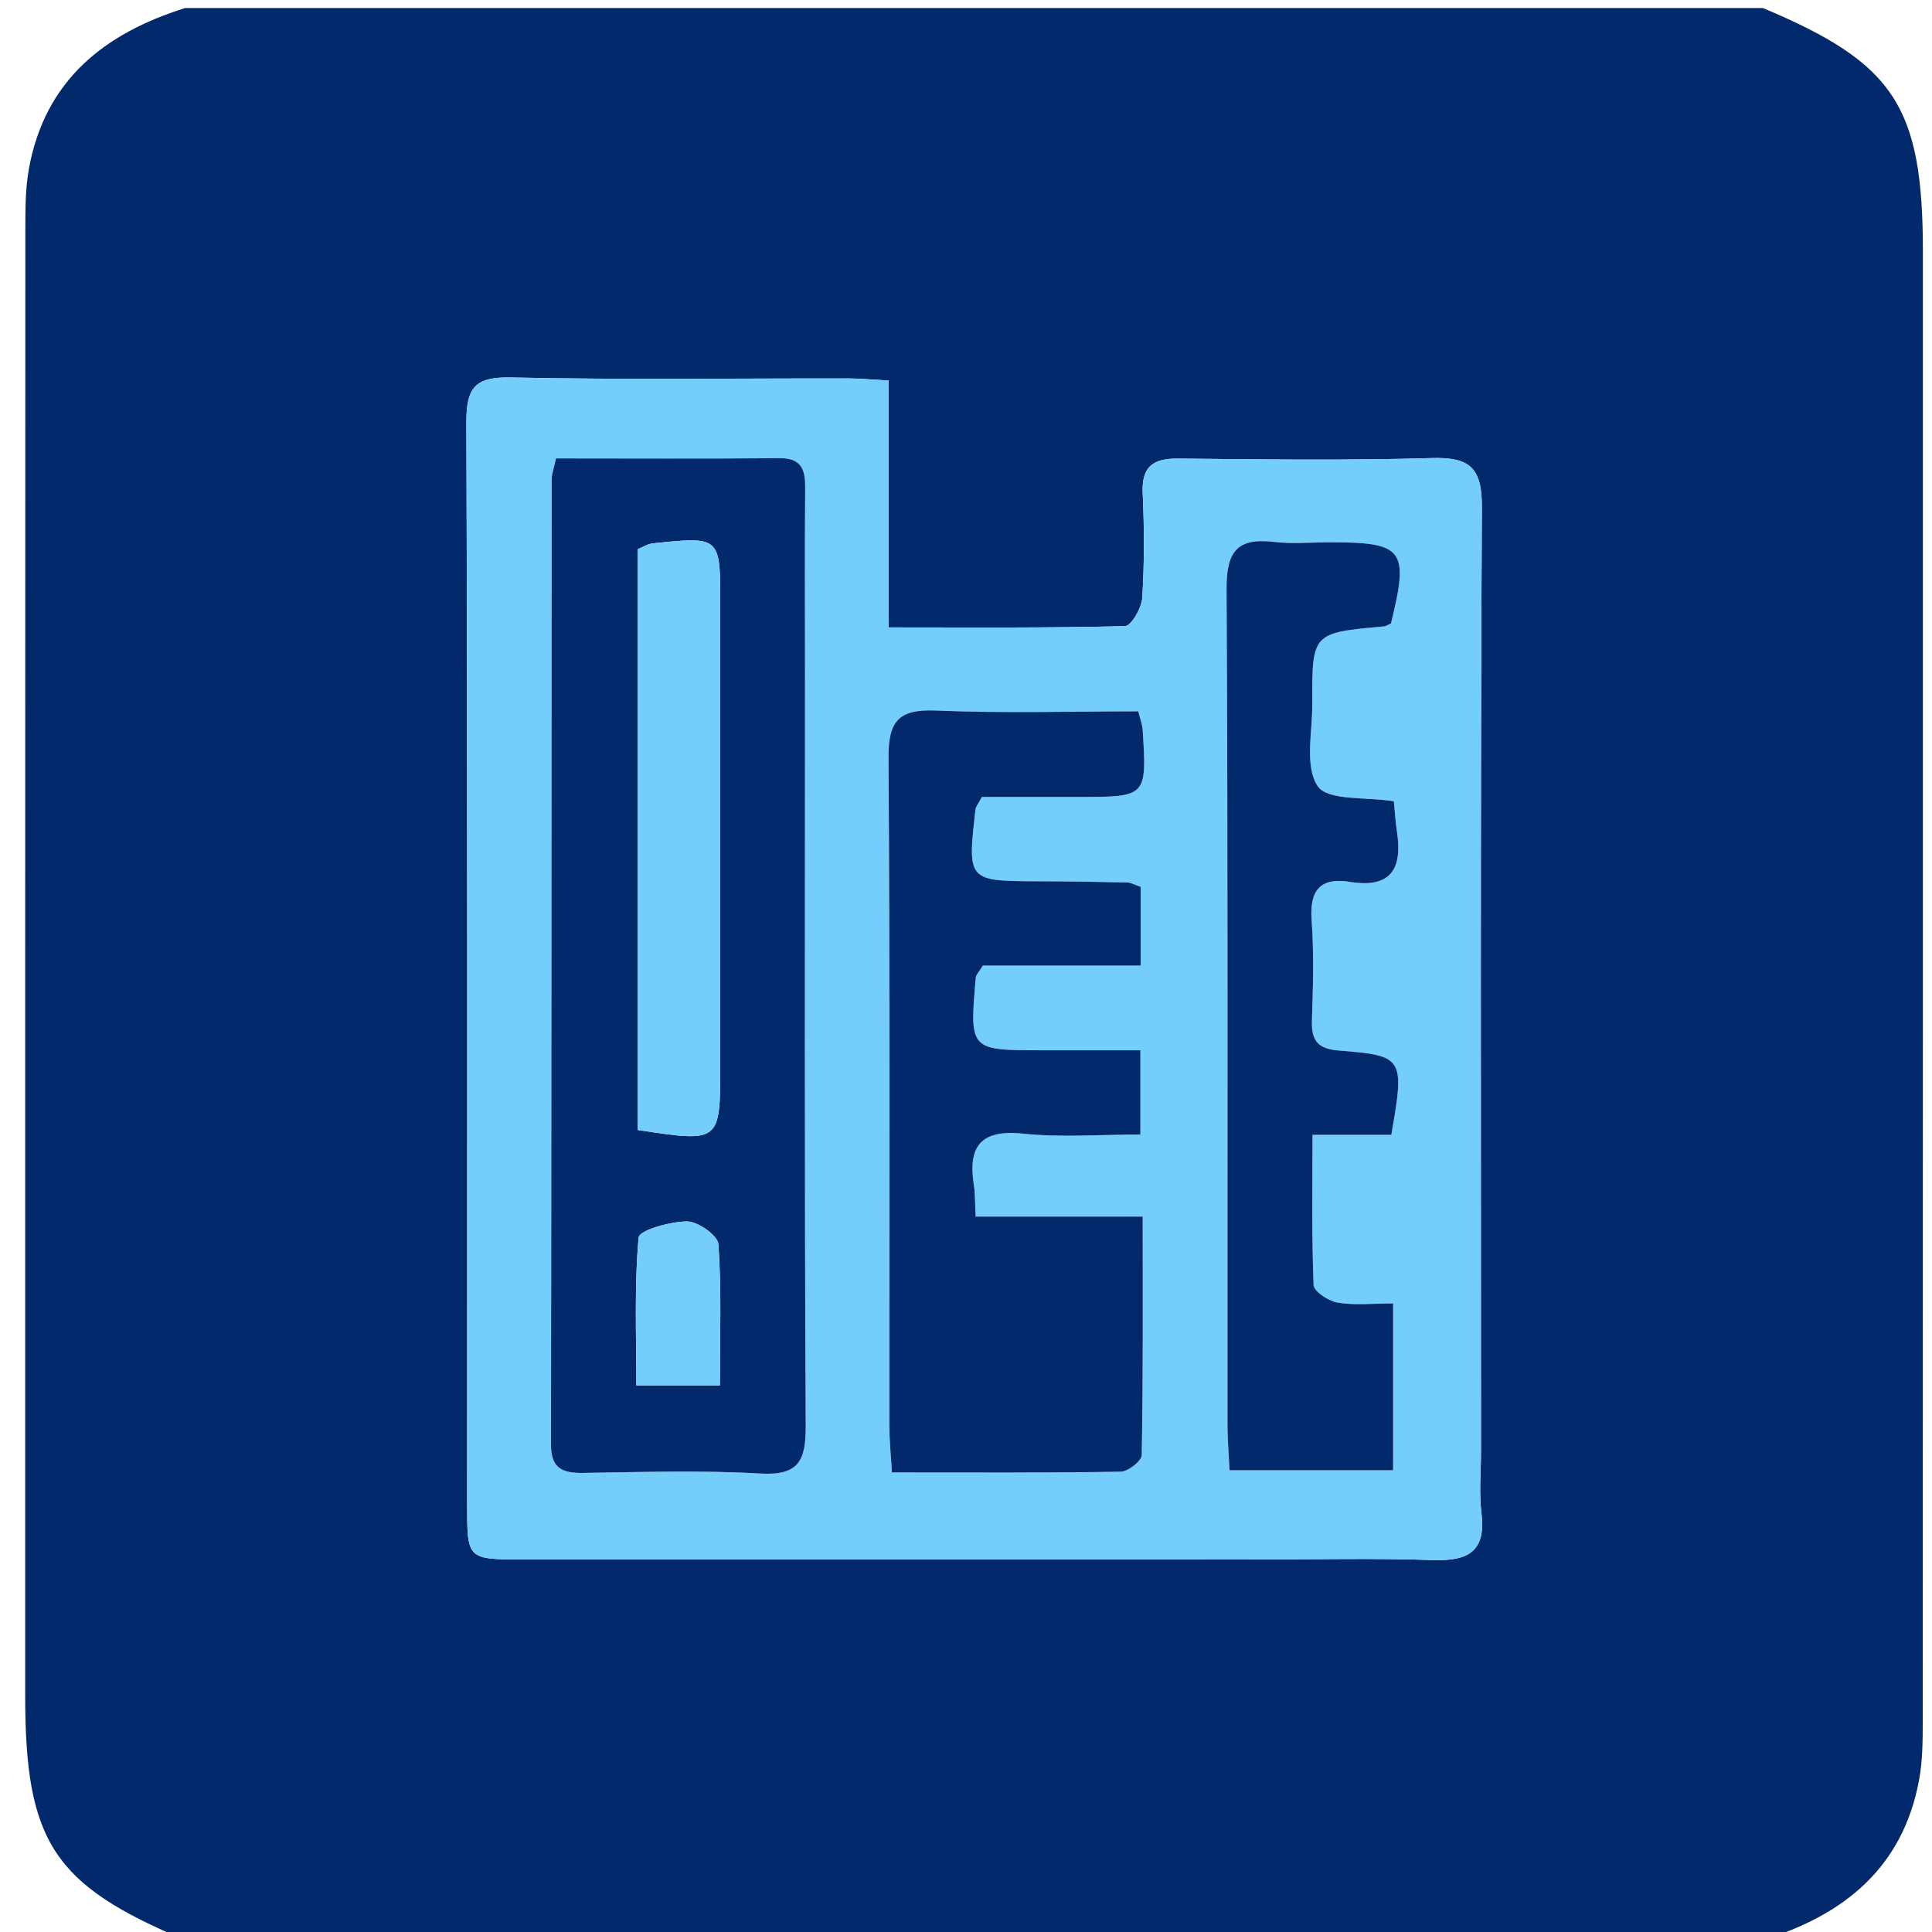 <?xml version="1.0" encoding="utf-8"?>
<!-- Generator: Adobe Illustrator 16.0.0, SVG Export Plug-In . SVG Version: 6.00 Build 0)  -->
<!DOCTYPE svg PUBLIC "-//W3C//DTD SVG 1.1//EN" "http://www.w3.org/Graphics/SVG/1.1/DTD/svg11.dtd">
<svg version="1.1" id="图层_1" xmlns="http://www.w3.org/2000/svg" xmlns:xlink="http://www.w3.org/1999/xlink" x="0px" y="0px"
	 width="240px" height="240px" viewBox="0 0 240 240" enable-background="new 0 0 240 240" xml:space="preserve">
<path fill-rule="evenodd" clip-rule="evenodd" fill="#02296B" d="M219,241c-65.333,0-130.667,0-196,0
	c-16.347-6.846-19.869-12.221-19.869-30.319c0-60.786-0.005-121.572,0.018-182.358c0.001-2.486,0.012-5.021,0.46-7.452
	C5.622,9.961,12.962,4.139,23,1c65.333,0,130.667,0,196,0c16.354,6.859,19.869,12.223,19.869,30.319
	c0,60.786,0.005,121.572-0.019,182.358c-0.001,2.487-0.006,5.023-0.458,7.453C236.366,232.027,229.065,237.89,219,241z
	 M110.395,47.272c-2.064-0.112-3.523-0.259-4.982-0.261c-13.99-0.018-27.983,0.178-41.967-0.119
	c-4.513-0.096-5.527,1.32-5.512,5.646c0.155,44.8,0.094,89.601,0.096,134.4c0,6.769,0.005,6.783,7.028,6.784
	c30.145,0.006,60.289,0.003,90.434,0.003c7.494,0,14.995-0.187,22.481,0.069c4.404,0.15,6.652-1.052,6.053-5.882
	c-0.306-2.461-0.055-4.99-0.055-7.488c0-39.138-0.088-78.276,0.11-117.413c0.025-4.937-1.52-6.246-6.238-6.106
	c-10.483,0.31-20.982,0.166-31.474,0.061c-3.149-0.032-4.571,0.995-4.416,4.328c0.2,4.321,0.211,8.669-0.059,12.982
	c-0.079,1.261-1.366,3.486-2.145,3.506c-9.576,0.243-19.16,0.158-29.355,0.158C110.395,67.321,110.395,57.409,110.395,47.272z"/>
<path fill-rule="evenodd" clip-rule="evenodd" fill="#74CEFC" d="M110.395,47.272c0,10.137,0,20.049,0,30.668
	c10.195,0,19.779,0.085,29.355-0.158c0.778-0.02,2.065-2.245,2.145-3.506c0.27-4.313,0.259-8.661,0.059-12.982
	c-0.155-3.333,1.267-4.36,4.416-4.328c10.491,0.105,20.99,0.249,31.474-0.061c4.719-0.14,6.264,1.17,6.238,6.106
	c-0.198,39.137-0.11,78.275-0.11,117.413c0,2.498-0.251,5.027,0.055,7.488c0.6,4.83-1.648,6.032-6.053,5.882
	c-7.486-0.256-14.987-0.069-22.481-0.069c-30.145,0-60.289,0.003-90.434-0.003c-7.023-0.001-7.028-0.016-7.028-6.784
	c-0.001-44.8,0.059-89.601-0.096-134.4c-0.015-4.325,0.999-5.741,5.512-5.646c13.983,0.297,27.977,0.102,41.967,0.119
	C106.872,47.014,108.331,47.16,110.395,47.272z M69.063,56.947c-0.277,1.315-0.529,1.954-0.53,2.593
	c-0.029,39.954-0.019,79.909-0.089,119.863c-0.005,2.985,1.372,3.602,3.982,3.564c7.324-0.105,14.668-0.353,21.968,0.077
	c4.856,0.286,5.717-1.596,5.694-5.967c-0.165-31.297-0.088-62.595-0.088-93.893c0-7.492-0.044-14.983,0.021-22.475
	c0.02-2.305-0.378-3.824-3.208-3.797C87.676,57.003,78.537,56.947,69.063,56.947z M121.971,99.001c3.765,0,7.882,0,12,0
	c8.502-0.001,8.506-0.002,7.969-8.426c-0.031-0.483-0.227-0.957-0.538-2.209c-8.289,0-16.753,0.253-25.191-0.1
	c-4.674-0.195-5.87,1.393-5.838,5.932c0.194,27.662,0.092,55.326,0.111,82.989c0.001,1.78,0.188,3.561,0.312,5.726
	c9.793,0,19.108,0.061,28.417-0.095c0.924-0.015,2.604-1.33,2.618-2.066c0.178-9.589,0.118-19.181,0.118-29.625
	c-7.363,0-14.064,0-20.747,0c-0.097-1.859-0.058-2.868-0.214-3.846c-0.781-4.868,0.809-7.013,6.14-6.452
	c4.724,0.496,9.541,0.104,14.537,0.104c0-3.763,0-6.813,0-10.464c-4.299,0-8.267,0-12.234-0.001c-9-0.002-9.004-0.002-8.21-9.065
	c0.025-0.287,0.317-0.551,0.869-1.454c6.183,0,12.758,0,19.613,0c0-3.701,0-6.765,0-9.781c-0.738-0.248-1.204-0.533-1.676-0.544
	c-3.663-0.081-7.328-0.14-10.992-0.148c-8.866-0.022-8.876-0.018-7.85-8.973C121.219,100.205,121.473,99.934,121.971,99.001z
	 M172.836,140.971c1.668-9.563,1.558-9.839-6.5-10.467c-2.595-0.202-3.448-1.202-3.367-3.699c0.134-4.157,0.268-8.338-0.037-12.477
	c-0.275-3.757,1.08-5.373,4.775-4.776c5.103,0.823,6.52-1.656,5.829-6.218c-0.194-1.284-0.268-2.587-0.389-3.794
	c-3.479-0.57-8.204-0.037-9.455-1.872c-1.654-2.427-0.661-6.707-0.678-10.191c-0.042-8.863-0.014-8.86,8.872-9.664
	c0.31-0.028,0.604-0.241,0.902-0.372c2.261-9.179,1.591-10.073-7.545-10.074c-2.33,0-4.688,0.228-6.985-0.048
	c-4.576-0.549-5.916,1.197-5.892,5.819c0.187,34.619,0.099,69.24,0.113,103.86c0.001,1.788,0.16,3.576,0.258,5.639
	c6.988,0,13.548,0,20.318,0c0-6.976,0-13.652,0-20.717c-2.611,0-4.802,0.254-6.888-0.102c-1.134-0.192-2.955-1.387-2.988-2.19
	c-0.252-6.079-0.138-12.174-0.138-18.657C166.765,140.971,169.718,140.971,172.836,140.971z"/>
<path fill-rule="evenodd" clip-rule="evenodd" fill="#02296B" d="M69.063,56.947c9.474,0,18.612,0.056,27.75-0.033
	c2.83-0.027,3.228,1.492,3.208,3.797C99.957,68.202,100,75.693,100,83.186c0,31.298-0.076,62.596,0.088,93.893
	c0.023,4.371-0.838,6.253-5.694,5.967c-7.299-0.43-14.644-0.183-21.968-0.077c-2.61,0.037-3.987-0.579-3.982-3.564
	c0.07-39.954,0.06-79.909,0.089-119.863C68.534,58.901,68.786,58.263,69.063,56.947z M79.222,140.369
	c10.25,1.563,10.248,1.563,10.248-8.037c-0.001-19.138-0.003-38.275,0.001-57.413c0.002-8.277,0.008-8.288-8.394-7.419
	c-0.615,0.063-1.196,0.455-1.855,0.719C79.222,92.258,79.222,116.177,79.222,140.369z M89.426,172.104
	c0-6.282,0.214-11.934-0.185-17.542c-0.078-1.092-2.539-2.829-3.898-2.827c-2.099,0.004-5.933,1.097-6.013,1.997
	c-0.54,6.035-0.281,12.142-0.281,18.372C82.805,172.104,85.752,172.104,89.426,172.104z"/>
<path fill-rule="evenodd" clip-rule="evenodd" fill="#02296B" d="M121.971,99.001c-0.498,0.933-0.752,1.204-0.786,1.502
	c-1.026,8.955-1.017,8.95,7.85,8.973c3.664,0.009,7.329,0.067,10.992,0.148c0.472,0.011,0.938,0.296,1.676,0.544
	c0,3.017,0,6.08,0,9.781c-6.855,0-13.431,0-19.613,0c-0.552,0.903-0.844,1.167-0.869,1.454c-0.794,9.063-0.79,9.063,8.21,9.065
	c3.968,0.001,7.936,0.001,12.234,0.001c0,3.651,0,6.701,0,10.464c-4.996,0-9.813,0.392-14.537-0.104
	c-5.331-0.561-6.921,1.584-6.14,6.452c0.156,0.978,0.117,1.986,0.214,3.846c6.683,0,13.384,0,20.747,0
	c0,10.444,0.06,20.036-0.118,29.625c-0.014,0.736-1.694,2.052-2.618,2.066c-9.31,0.155-18.624,0.095-28.417,0.095
	c-0.123-2.165-0.311-3.945-0.312-5.726c-0.019-27.663,0.083-55.327-0.111-82.989c-0.032-4.539,1.164-6.127,5.838-5.932
	c8.438,0.353,16.902,0.1,25.191,0.1c0.312,1.252,0.507,1.726,0.538,2.209c0.537,8.424,0.533,8.425-7.969,8.426
	C129.853,99.001,125.735,99.001,121.971,99.001z"/>
<path fill-rule="evenodd" clip-rule="evenodd" fill="#02296B" d="M172.836,140.971c-3.118,0-6.071,0-9.793,0
	c0,6.483-0.114,12.578,0.138,18.657c0.033,0.804,1.854,1.998,2.988,2.19c2.086,0.355,4.276,0.102,6.888,0.102
	c0,7.064,0,13.741,0,20.717c-6.771,0-13.33,0-20.318,0c-0.098-2.063-0.257-3.851-0.258-5.639
	c-0.015-34.62,0.073-69.241-0.113-103.86c-0.024-4.622,1.315-6.368,5.892-5.819c2.297,0.275,4.655,0.048,6.985,0.048
	c9.136,0.001,9.806,0.896,7.546,10.076c-0.3,0.129-0.594,0.342-0.903,0.37c-8.886,0.804-8.914,0.801-8.872,9.664
	c0.017,3.484-0.977,7.765,0.678,10.191c1.251,1.835,5.976,1.302,9.455,1.872c0.121,1.207,0.194,2.51,0.389,3.794
	c0.69,4.562-0.727,7.041-5.829,6.218c-3.695-0.597-5.051,1.02-4.775,4.776c0.305,4.139,0.171,8.319,0.037,12.477
	c-0.081,2.497,0.772,3.497,3.367,3.699C174.394,131.132,174.504,131.407,172.836,140.971z"/>
<path fill-rule="evenodd" clip-rule="evenodd" fill="#74CEFC" d="M79.222,140.369c0-24.192,0-48.111,0-72.15
	c0.659-0.264,1.24-0.655,1.855-0.719c8.402-0.869,8.396-0.858,8.394,7.419c-0.004,19.138-0.002,38.275-0.001,57.413
	C89.47,141.932,89.472,141.932,79.222,140.369z"/>
<path fill-rule="evenodd" clip-rule="evenodd" fill="#74CEFC" d="M89.426,172.104c-3.673,0-6.621,0-10.376,0
	c0-6.23-0.259-12.337,0.281-18.372c0.081-0.9,3.914-1.993,6.013-1.997c1.359-0.002,3.82,1.735,3.898,2.827
	C89.64,160.17,89.426,165.821,89.426,172.104z"/>
</svg>

